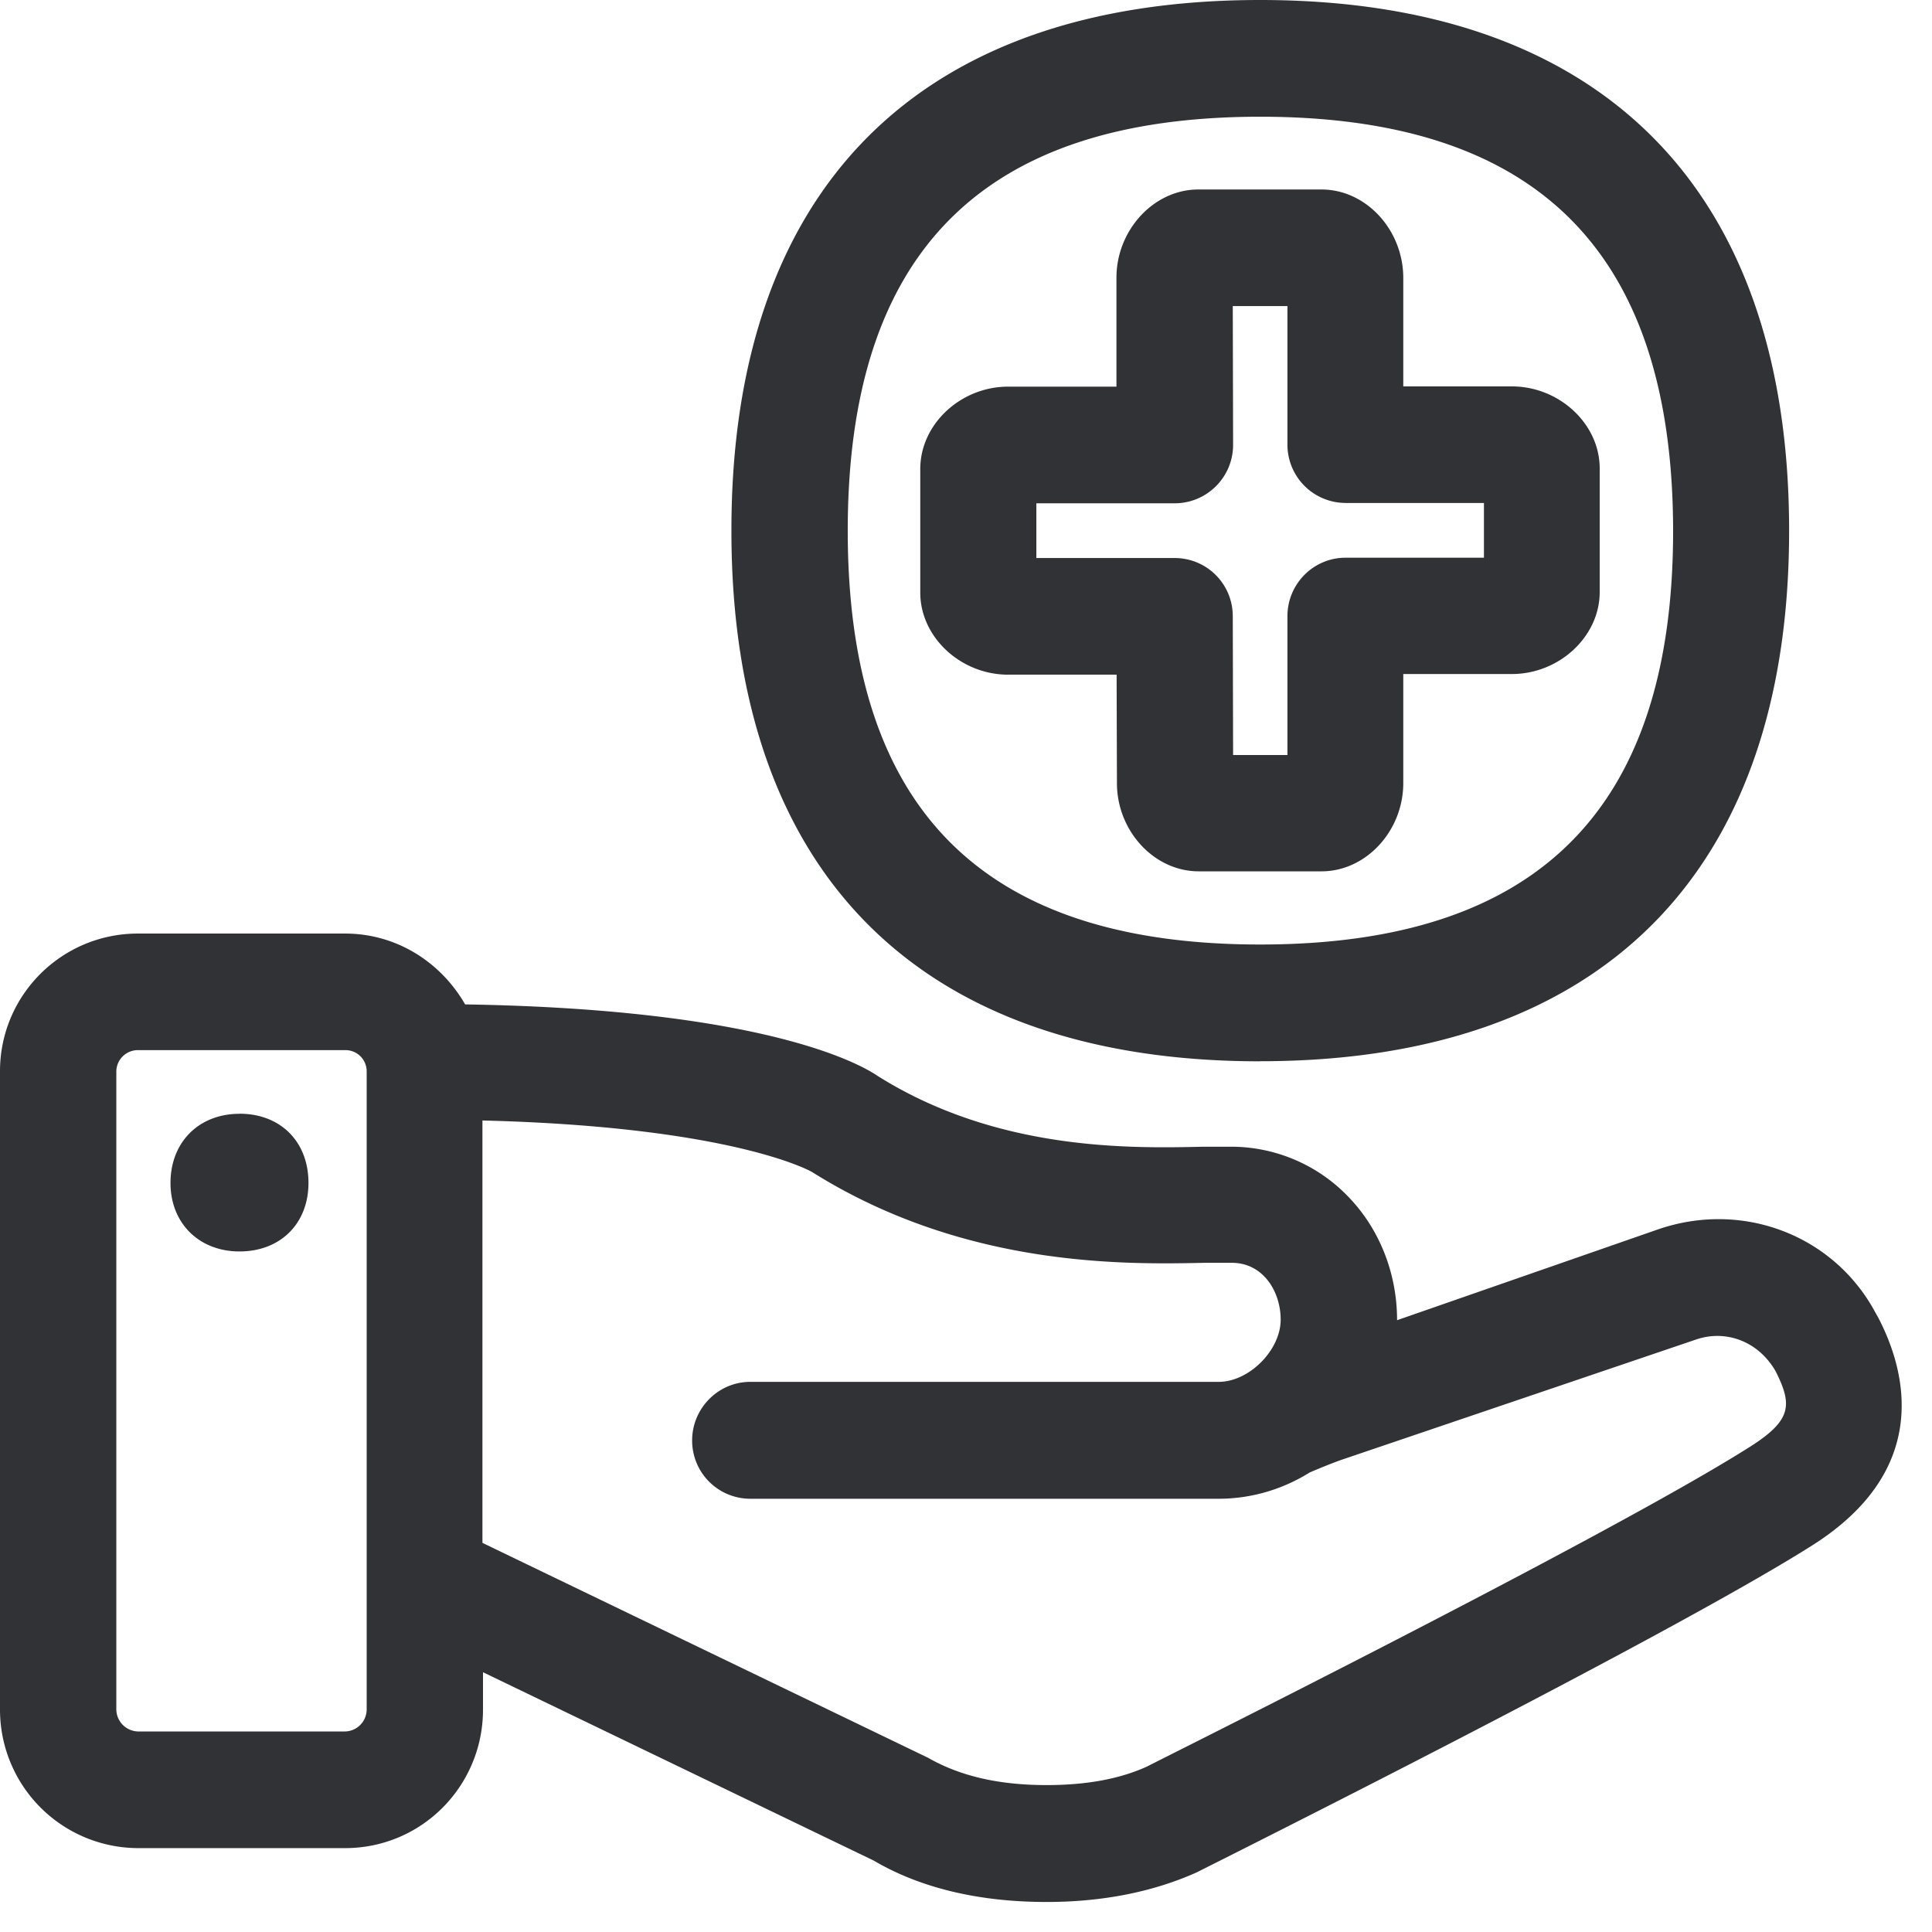 <svg width="24" height="24" xmlns="http://www.w3.org/2000/svg"><path d="M21.738 17.973c.52-.33.53-.52.32-.938-.216-.376-.62-.52-.986-.396l-4.427 1.502a7.326 7.326 0 00-.376.151c-.34.212-.73.326-1.13.326H9.321a.722.722 0 01-.723-.722v-.004c0-.393.32-.726.723-.726h5.818c.377 0 .77-.393.77-.773 0-.346-.215-.706-.608-.706h-.33c-.964.02-2.974.068-4.874-1.122-.01-.01-.984-.568-4.104-.646v5.247l5.536 2.67c.404.231.888.339 1.473.339.5 0 .914-.078 1.25-.232.03-.02 5.721-2.85 7.486-3.97zM4.555 21.237v-7.93a.263.263 0 00-.263-.262H1.714a.268.268 0 00-.269.263v7.929a.277.277 0 00.27.272h2.57a.275.275 0 00.27-.272zm18.773-4.877c.346.658.682 1.892-.82 2.84-1.819 1.15-7.395 3.933-7.637 4.057-.538.242-1.167.37-1.87.37-.846 0-1.57-.175-2.147-.514L6 20.773v.464c0 .948-.76 1.721-1.714 1.721H1.714A1.72 1.72 0 010 21.237v-7.93c0-.944.766-1.71 1.714-1.71h2.572c.645 0 1.193.36 1.492.88 3.718.06 4.911.743 5.123.888 1.492.938 3.15.9 4.047.88h.373a2.02 2.02 0 011.445.639c.367.387.589.928.589 1.516l3.247-1.13c1.042-.356 2.158.068 2.679 1.006-.004-.004.047.084.047.084zM2.975 13.835c.51 0 .857.347.857.86 0 .502-.346.851-.857.851-.501 0-.857-.35-.857-.85 0-.511.356-.86.857-.86zM15.654 1.45c-3.449 0-5.123 1.684-5.123 5.143 0 3.458 1.674 5.14 5.123 5.14 3.452 0 5.13-1.682 5.13-5.14-.004-3.46-1.681-5.143-5.13-5.143zm0 11.734c-4.236 0-6.568-2.34-6.568-6.588C9.082 2.339 11.416 0 15.654 0c4.238 0 6.571 2.343 6.571 6.592 0 4.252-2.336 6.591-6.571 6.591zm-2.78-6.93v.678h1.718c.4 0 .722.323.722.723l.004 1.724h.675V7.654c0-.4.323-.726.723-.726h1.718v-.68h-1.718a.724.724 0 01-.723-.725V3.802h-.679l.004 1.724c0 .4-.323.723-.72.726h-1.724zm.998 2.127h-1.348c-.591 0-1.092-.467-1.092-1.019V5.825c0-.554.5-1.022 1.092-1.022h1.345V3.45c0-.595.467-1.096 1.015-1.096h1.533c.551 0 1.015.5 1.015 1.1V4.8h1.348c.591 0 1.092.467 1.092 1.018v1.537c0 .55-.5 1.018-1.092 1.018h-1.348v1.355c0 .595-.464 1.096-1.015 1.096H14.89c-.552 0-1.015-.501-1.015-1.096l-.004-1.348z" fill="#313235" fill-rule="nonzero"/></svg>